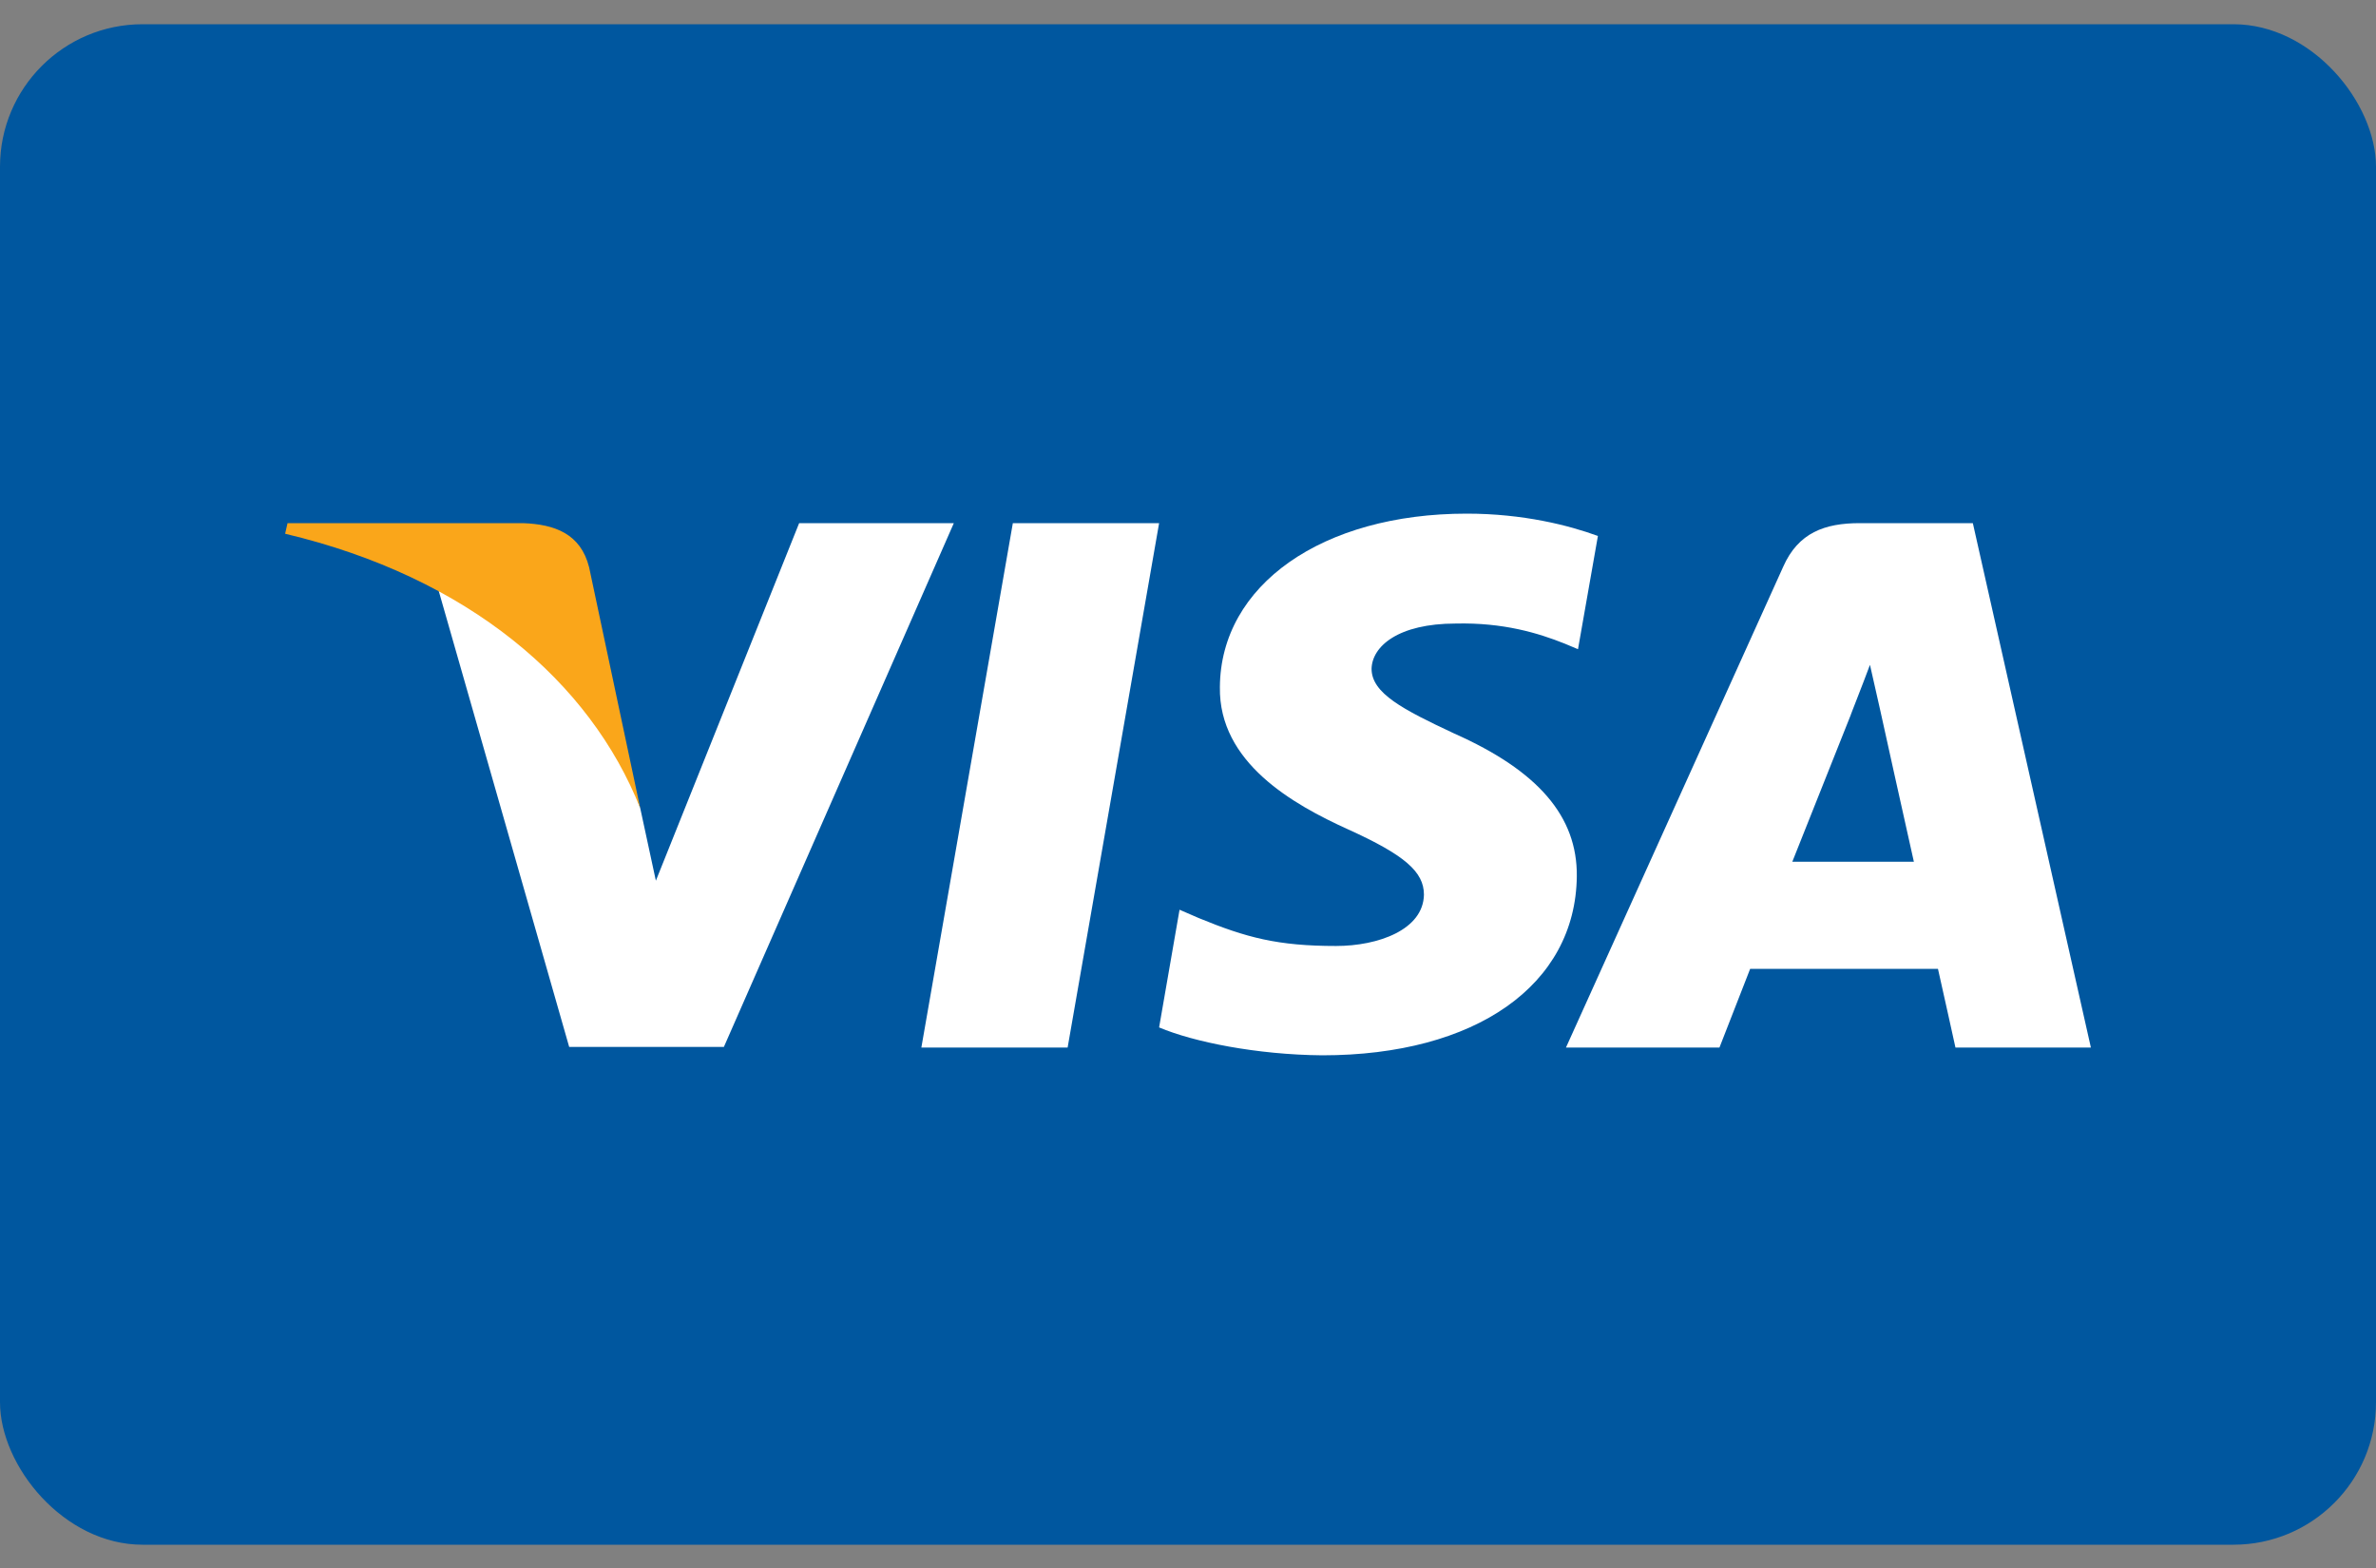 <svg width="50" height="33" viewBox="0 0 50 33" fill="none" xmlns="http://www.w3.org/2000/svg">
<rect x="0" y="0" width="50" height="33" fill="#808080" stroke="none"/>
<g clip-path="url(#clip0)">
<rect y="0.51" width="50" height="32" rx="3" fill="#00579F"/>
<path d="M22.467 22.046H19.389L21.314 11.01H24.392L22.467 22.046Z" fill="white"/>
<path d="M33.626 11.28C33.018 11.057 32.055 10.81 30.865 10.81C27.825 10.81 25.684 12.313 25.671 14.461C25.646 16.046 27.204 16.927 28.369 17.455C29.56 17.995 29.965 18.348 29.965 18.829C29.952 19.568 29.002 19.909 28.116 19.909C26.887 19.909 26.228 19.733 25.228 19.322L24.822 19.146L24.392 21.623C25.114 21.928 26.444 22.198 27.825 22.21C31.055 22.21 33.157 20.731 33.182 18.442C33.195 17.185 32.372 16.223 30.599 15.436C29.522 14.931 28.863 14.591 28.863 14.074C28.875 13.604 29.42 13.123 30.636 13.123C31.636 13.1 32.371 13.323 32.928 13.546L33.207 13.663L33.626 11.28Z" fill="white"/>
<path d="M37.717 18.136C37.97 17.502 38.946 15.049 38.946 15.049C38.933 15.072 39.199 14.403 39.351 13.992L39.566 14.943C39.566 14.943 40.149 17.584 40.275 18.136C39.794 18.136 38.325 18.136 37.717 18.136ZM41.516 11.01H39.135C38.401 11.01 37.843 11.21 37.526 11.926L32.954 22.046H36.184C36.184 22.046 36.716 20.684 36.83 20.39C37.184 20.39 40.327 20.39 40.782 20.39C40.871 20.778 41.15 22.046 41.15 22.046H44L41.516 11.01Z" fill="white"/>
<path d="M16.817 11.01L13.802 18.535L13.473 17.009C12.915 15.248 11.167 13.335 9.217 12.383L11.978 22.034H15.233L20.072 11.01H16.817Z" fill="white"/>
<path d="M11.003 11.01H6.051L6 11.233C9.863 12.149 12.422 14.356 13.473 17.01L12.397 11.938C12.219 11.233 11.675 11.034 11.003 11.01Z" fill="#FAA61A"/>
</g>
<defs>
<clipPath id="clip0">
<rect width="50" height="32" fill="white" transform="translate(0 0.51)"/>
</clipPath>
</defs>
</svg>

